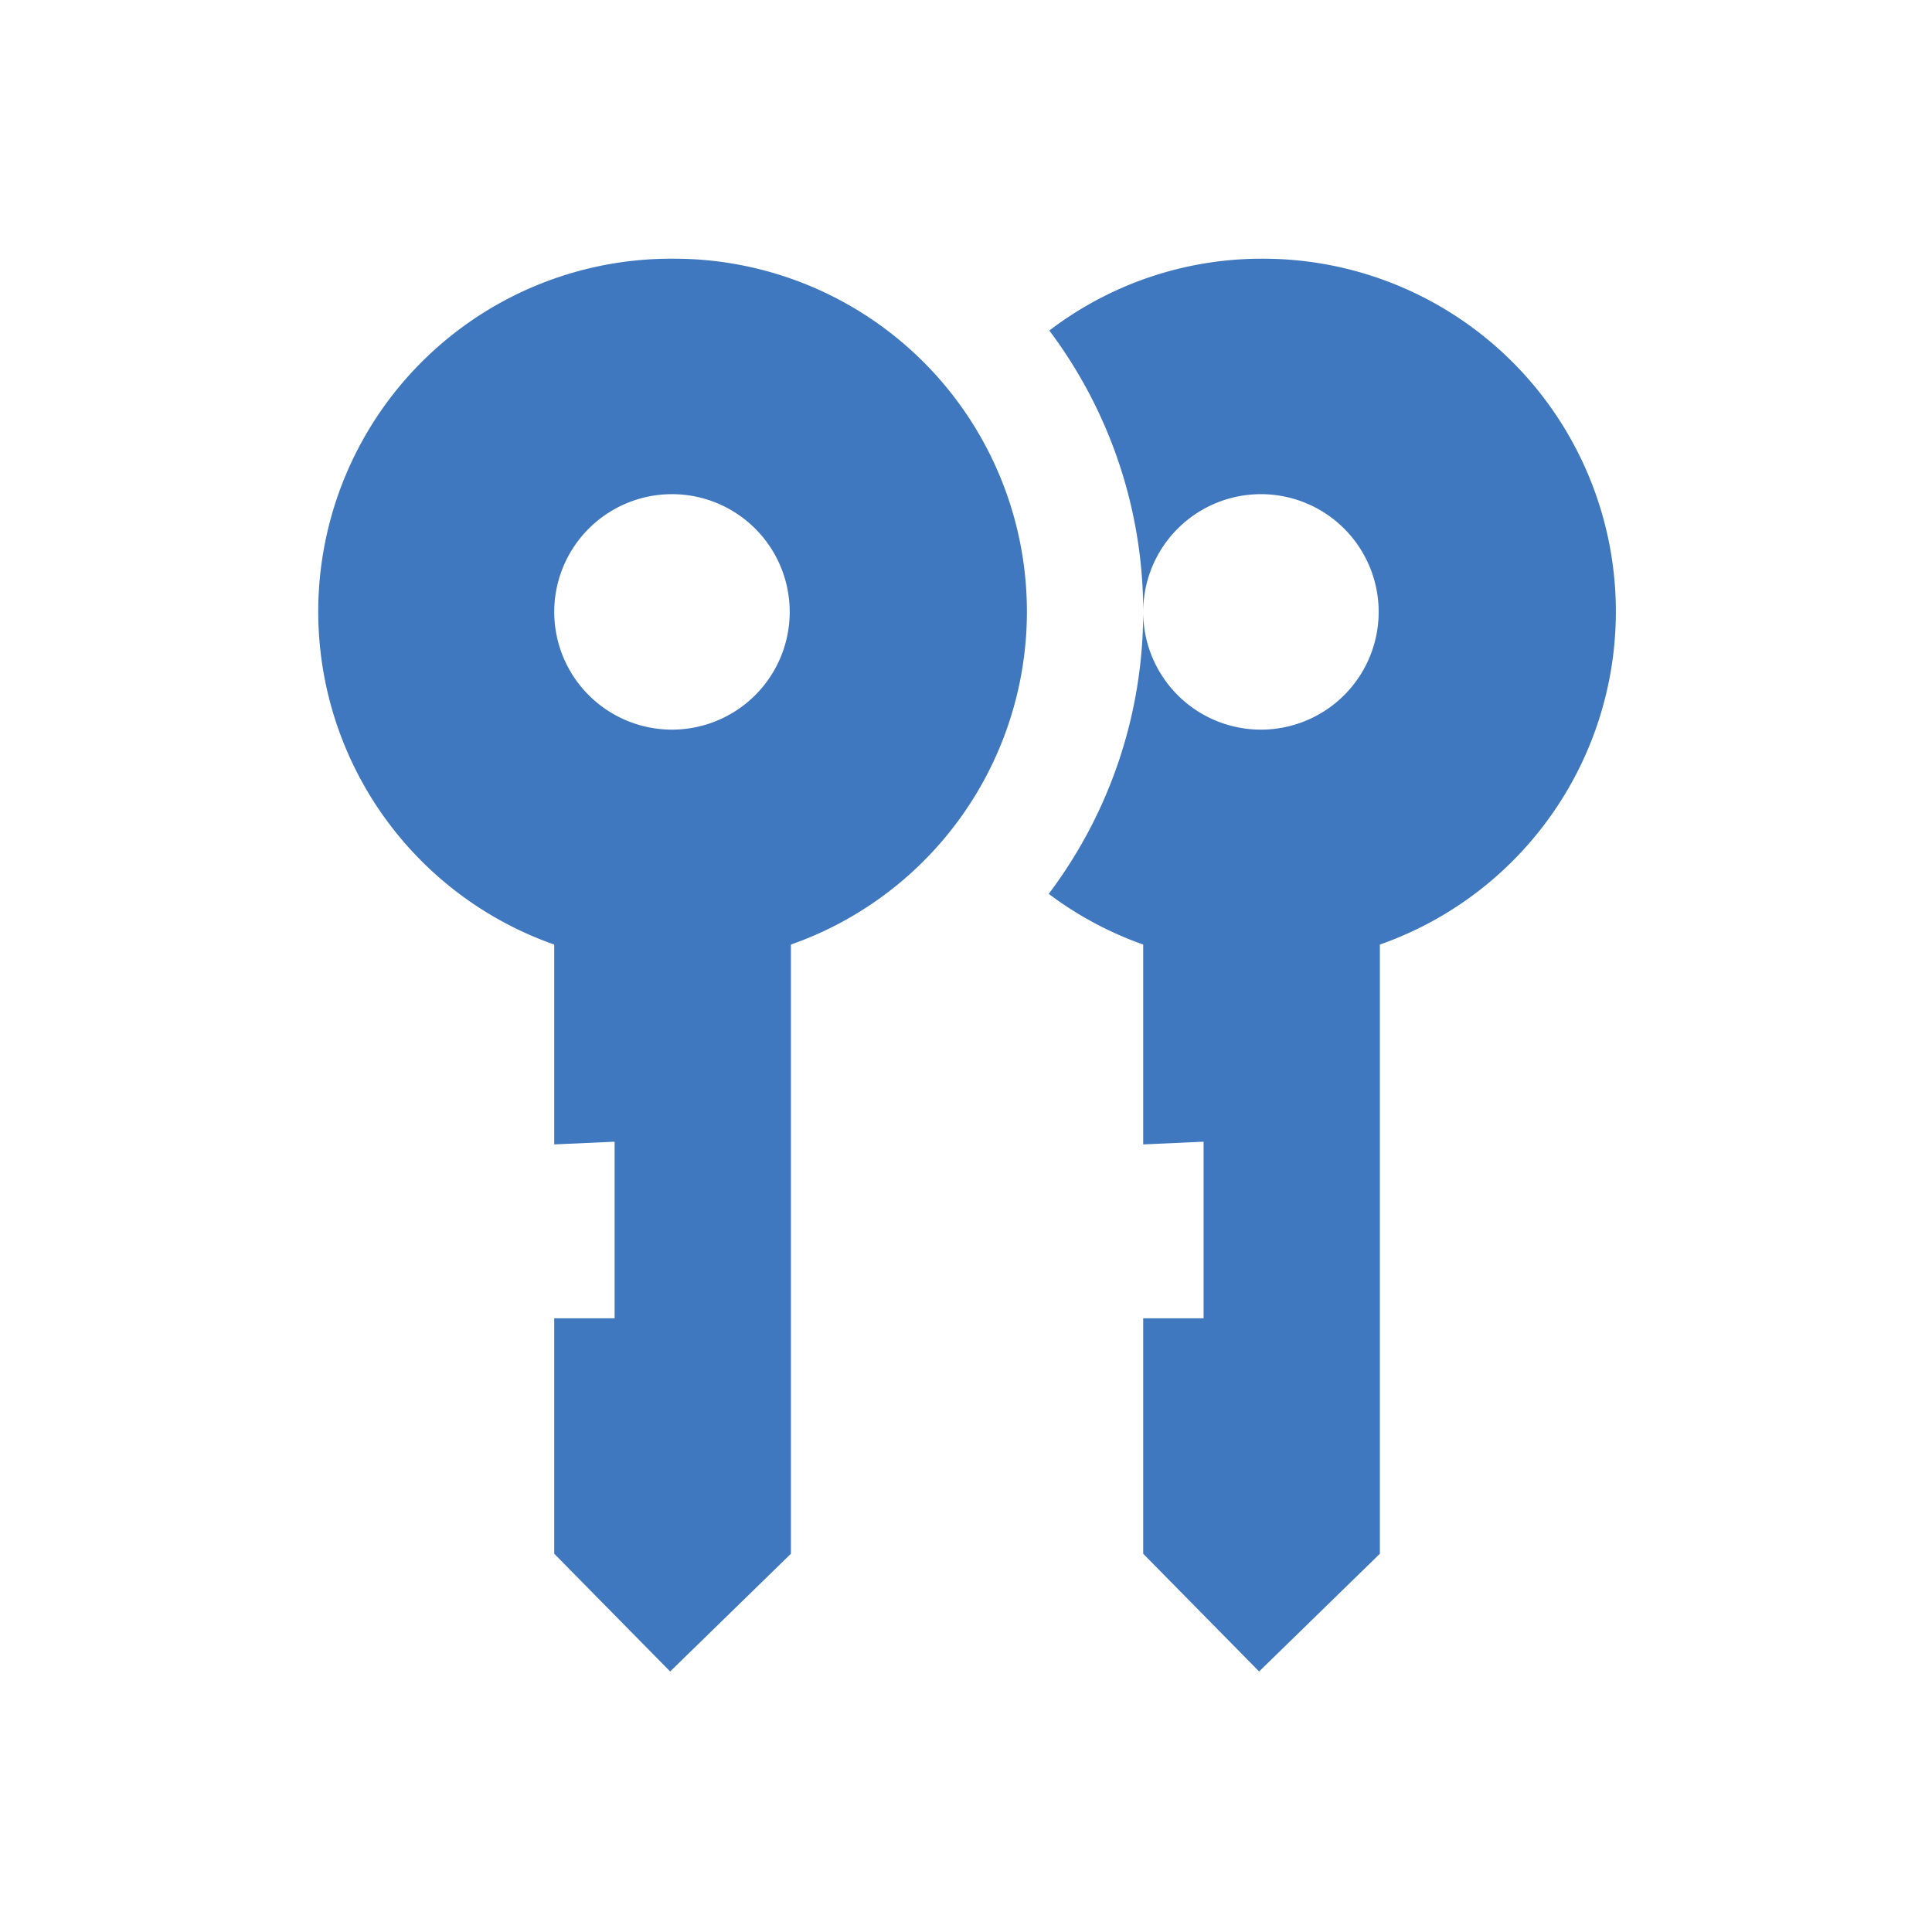 <svg id="图层_1" data-name="图层 1" xmlns="http://www.w3.org/2000/svg" viewBox="0 0 64 64"><defs><style>.cls-1{fill:#3f78bf;fill-rule:evenodd;}</style></defs><title>icons</title><g id="_Group_" data-name="&lt;Group&gt;"><g id="_Group_2" data-name="&lt;Group&gt;"><path id="_Compound_Path_" data-name="&lt;Compound Path&gt;" class="cls-1" d="M22.26,8.57a11.69,11.69,0,0,0-3.9,22.72v6.62l2-.09v5.85h-2v7.8l3.84,3.9,4-3.9V31.29a11.69,11.69,0,0,0-3.9-22.72Zm0,15.6a3.9,3.9,0,1,1,3.9-3.9A3.9,3.9,0,0,1,22.26,24.17Zm19.5-15.6a11.59,11.59,0,0,0-7,2.38,15.51,15.51,0,0,1,3.11,9.32,3.9,3.9,0,1,1,3.9,3.9,3.9,3.9,0,0,1-3.9-3.9,15.51,15.51,0,0,1-3.13,9.34,11.71,11.71,0,0,0,3.13,1.68v6.62l2-.09v5.85h-2v7.8l3.84,3.9,4-3.9V31.29a11.69,11.69,0,0,0-3.9-22.72Z"/></g></g></svg>